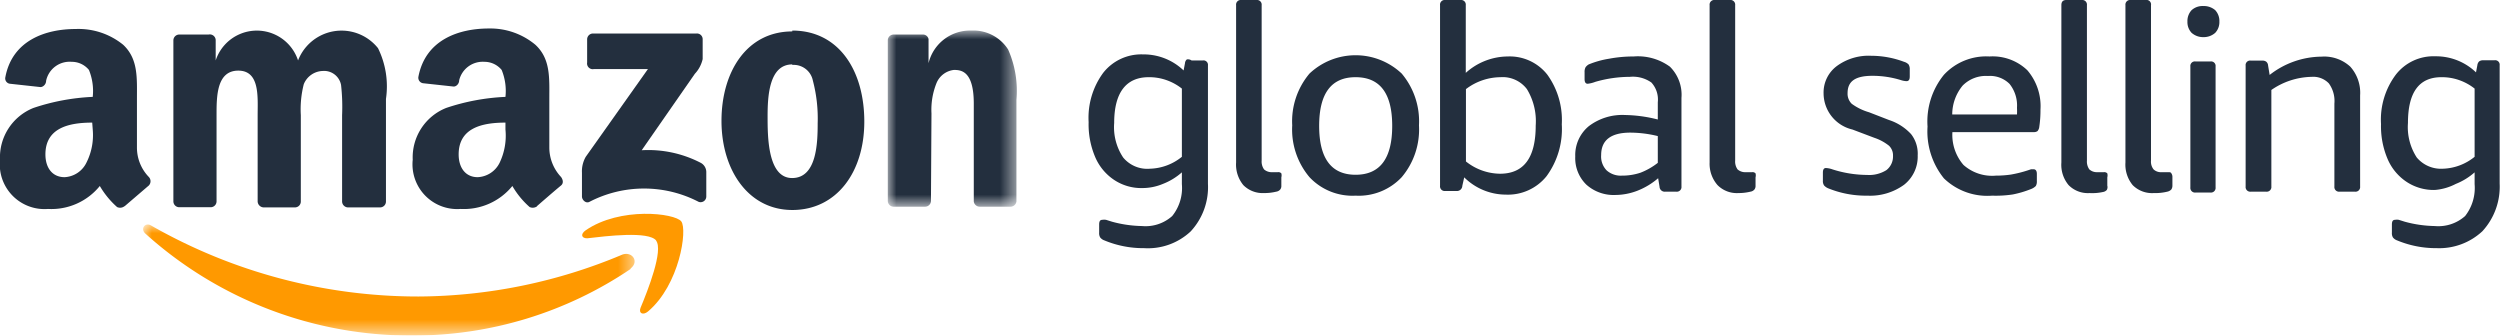 <svg xmlns="http://www.w3.org/2000/svg" xmlns:xlink="http://www.w3.org/1999/xlink" viewBox="0 0 144.77 19.43"><defs><style>.cls-1{fill:#fff;}.cls-1,.cls-3,.cls-4{fill-rule:evenodd;}.cls-2{mask:url(#mask);}.cls-3{fill:#f90;}.cls-4,.cls-6{fill:#232f3e;}.cls-5{mask:url(#mask-2-2);}</style><mask id="mask" x="8.29" y="13" width="28.5" height="6.42" maskUnits="userSpaceOnUse"><g id="mask-2"><polygon id="path-1" class="cls-1" points="8.29 13 36.79 13 36.79 19.43 8.29 19.43 8.29 13"/></g></mask><mask id="mask-2-2" x="51.41" y="1.77" width="7.49" height="10.2" maskUnits="userSpaceOnUse"><g id="mask-4"><polygon id="path-3" class="cls-1" points="51.41 1.77 58.9 1.77 58.9 11.97 51.41 11.97 51.41 1.77"/></g></mask></defs><g id="Layer_2" data-name="Layer 2"><g id="图层_1" data-name="图层 1"><g id="Artboard-Copy"><g id="Group-19"><g id="Group-3"><g class="cls-2"><path id="Fill-1" class="cls-3" d="M36.54,15.56a22.45,22.45,0,0,1-12.66,3.87,22.94,22.94,0,0,1-15.46-5.9c-.32-.29,0-.69.35-.46a31.17,31.17,0,0,0,15.47,4.1A30.75,30.75,0,0,0,36,14.76c.58-.25,1.06.38.5.8"/></g></g><path id="Fill-4" class="cls-3" d="M38,13.93c-.44-.56-2.89-.26-4-.13-.34,0-.39-.25-.09-.46,2-1.38,5.17-1,5.54-.52s-.1,3.68-1.93,5.22c-.28.23-.55.11-.43-.21.42-1,1.34-3.34.9-3.9"/><path id="Fill-6" class="cls-4" d="M34,3.62V2.28a.34.34,0,0,1,.34-.34h6a.33.33,0,0,1,.35.34V3.42a1.82,1.82,0,0,1-.45.85L37.16,8.7a6.6,6.6,0,0,1,3.42.73.61.61,0,0,1,.32.52v1.43a.33.33,0,0,1-.44.31,6.87,6.87,0,0,0-6.33,0c-.21.11-.43-.12-.43-.31V10a1.68,1.68,0,0,1,.22-.92L37.52,4H34.39A.33.33,0,0,1,34,3.62"/><path id="Fill-8" class="cls-4" d="M45.88,1.77c2.7,0,4.17,2.32,4.17,5.27s-1.62,5.12-4.17,5.12S41.78,9.84,41.78,7s1.46-5.18,4.1-5.18m0,1.91c-1.34,0-1.43,1.83-1.43,3s0,3.58,1.42,3.58,1.48-2,1.48-3.17a8.63,8.63,0,0,0-.28-2.48,1.13,1.13,0,0,0-1.19-.9"/><path id="Fill-10" class="cls-4" d="M29.27,7.5a3.64,3.64,0,0,1-.34,1.93,1.49,1.49,0,0,1-1.27.83c-.69,0-1.1-.53-1.1-1.32,0-1.55,1.39-1.84,2.71-1.84Zm1.84,4.44a.43.43,0,0,1-.44.05,4.87,4.87,0,0,1-1-1.22,3.62,3.62,0,0,1-3,1.33A2.59,2.59,0,0,1,23.9,9.25a3.08,3.08,0,0,1,1.94-3,12.46,12.46,0,0,1,3.43-.64,3.22,3.22,0,0,0-.22-1.56,1.29,1.29,0,0,0-1-.47,1.4,1.4,0,0,0-1.46,1.07c0,.21-.18.38-.34.36l-1.75-.19a.32.32,0,0,1-.27-.38c.41-2.14,2.34-2.79,4.08-2.79A4.07,4.07,0,0,1,31,2.59c.89.82.81,1.93.81,3.13V8.56a2.49,2.49,0,0,0,.68,1.69c.12.17.15.36,0,.49-.38.31-1.4,1.2-1.4,1.2Z"/><path id="Fill-12" class="cls-4" d="M5.37,7.5A3.54,3.54,0,0,1,5,9.43a1.49,1.49,0,0,1-1.26.83c-.7,0-1.11-.53-1.11-1.32,0-1.55,1.39-1.84,2.71-1.84Zm1.84,4.44a.41.41,0,0,1-.43.05,5,5,0,0,1-1-1.22,3.61,3.61,0,0,1-3,1.33A2.59,2.59,0,0,1,0,9.25a3.08,3.08,0,0,1,1.94-3,12.46,12.46,0,0,1,3.43-.64,3.22,3.22,0,0,0-.22-1.56,1.28,1.28,0,0,0-1-.47A1.39,1.39,0,0,0,2.67,4.68c0,.21-.19.38-.35.36L.58,4.85a.31.31,0,0,1-.27-.38c.4-2.14,2.34-2.79,4.07-2.79a4.1,4.1,0,0,1,2.75.91c.88.82.8,1.93.8,3.13V8.56a2.45,2.45,0,0,0,.69,1.69.36.36,0,0,1,0,.49l-1.4,1.2Z"/><path id="Fill-14" class="cls-4" d="M12.54,6.67c0-1.08,0-2.58,1.26-2.58s1.12,1.54,1.12,2.58v5a.36.36,0,0,0,.33.34h1.82a.34.34,0,0,0,.35-.34v-5a5.86,5.86,0,0,1,.17-1.79,1.22,1.22,0,0,1,1.09-.77,1,1,0,0,1,1.07.81,11.29,11.29,0,0,1,.06,1.75v5a.35.35,0,0,0,.32.34H22a.34.34,0,0,0,.35-.34V5.73a5,5,0,0,0-.46-2.94,2.7,2.7,0,0,0-4.63.71,2.51,2.51,0,0,0-4.77,0h0V2.31A.34.34,0,0,0,12.08,2h-1.7a.34.34,0,0,0-.34.34v9.32a.34.34,0,0,0,.34.34H12.2a.34.34,0,0,0,.34-.34Z"/><g id="Group-18"><g class="cls-5"><path id="Fill-16" class="cls-4" d="M53.91,11.63a.34.34,0,0,1-.34.34H51.75a.34.34,0,0,1-.34-.34V2.31A.34.34,0,0,1,51.75,2h1.68a.33.33,0,0,1,.34.26V3.66h0a2.47,2.47,0,0,1,2.48-1.89,2.38,2.38,0,0,1,2.13,1.1,5.91,5.91,0,0,1,.48,2.91v5.89a.35.35,0,0,1-.35.3H56.72a.35.35,0,0,1-.33-.3V6c0-1.89-.73-1.95-1.15-1.95a1.24,1.24,0,0,0-1,.74,4.13,4.13,0,0,0-.3,1.78Z"/></g></g></g></g><path class="cls-6" d="M66.25,14.37a5.86,5.86,0,0,1-2.3-.45.53.53,0,0,1-.24-.17.48.48,0,0,1-.06-.28V13c0-.19.06-.27.18-.27a.69.69,0,0,1,.22,0l.35.11a7,7,0,0,0,1.73.25,2.31,2.31,0,0,0,1.75-.58,2.59,2.59,0,0,0,.56-1.85v-.68a3.62,3.62,0,0,1-1.1.67,3.07,3.07,0,0,1-1.18.24,2.84,2.84,0,0,1-1.67-.49,3,3,0,0,1-1.08-1.33,4.83,4.83,0,0,1-.37-2,4.39,4.39,0,0,1,.85-2.86,2.8,2.8,0,0,1,2.3-1.06,3.34,3.34,0,0,1,2.35.93l.08-.42a.31.31,0,0,1,.11-.22A.37.37,0,0,1,69,3.5h.65a.26.26,0,0,1,.3.29v6.85a3.77,3.77,0,0,1-1,2.76A3.62,3.62,0,0,1,66.25,14.37Zm.34-4.6a3.06,3.06,0,0,0,1.85-.69V5.13a3.09,3.09,0,0,0-.92-.5,3,3,0,0,0-1-.16c-1.3,0-2,.88-2,2.65a3.16,3.16,0,0,0,.52,2A1.81,1.81,0,0,0,66.59,9.77Z"/><path class="cls-6" d="M73.19,11.18A1.57,1.57,0,0,1,72,10.72a1.87,1.87,0,0,1-.42-1.31V.3a.27.27,0,0,1,.3-.3h.88a.27.27,0,0,1,.3.3v9a.78.78,0,0,0,.14.51.66.66,0,0,0,.48.16l.18,0H74a.23.23,0,0,1,.2.07.46.46,0,0,1,0,.23v.48a.33.33,0,0,1-.07.23.38.38,0,0,1-.23.12A2.88,2.88,0,0,1,73.19,11.18Z"/><path class="cls-6" d="M78.5,11.33a3.41,3.41,0,0,1-2.67-1.07,4.28,4.28,0,0,1-1-3,4.29,4.29,0,0,1,1-3,3.89,3.89,0,0,1,5.34,0,4.29,4.29,0,0,1,1,3,4.28,4.28,0,0,1-1,3A3.41,3.41,0,0,1,78.5,11.33Zm0-1.21c1.41,0,2.12-.94,2.12-2.83s-.71-2.82-2.12-2.82-2.11.94-2.11,2.82S77.09,10.12,78.5,10.12Z"/><path class="cls-6" d="M87.2,11.27a3.43,3.43,0,0,1-2.41-1l-.11.49a.31.31,0,0,1-.34.3h-.65a.27.27,0,0,1-.3-.3V.3a.27.27,0,0,1,.3-.3h.89a.27.27,0,0,1,.3.3V4.22a3.66,3.66,0,0,1,2.43-.95A2.77,2.77,0,0,1,89.6,4.32a4.49,4.49,0,0,1,.84,2.88,4.62,4.62,0,0,1-.88,3A2.87,2.87,0,0,1,87.2,11.27Zm-.34-1.21c1.38,0,2.07-.92,2.07-2.79a3.57,3.57,0,0,0-.51-2.11,1.76,1.76,0,0,0-1.53-.69,3.35,3.35,0,0,0-2,.69V9.35A3.21,3.21,0,0,0,86.86,10.06Z"/><path class="cls-6" d="M93.56,11.29a2.37,2.37,0,0,1-1.7-.6,2.14,2.14,0,0,1-.64-1.63A2.17,2.17,0,0,1,92,7.31a3.2,3.2,0,0,1,2.1-.65A8.12,8.12,0,0,1,96,6.92v-1a1.46,1.46,0,0,0-.37-1.14,1.85,1.85,0,0,0-1.25-.33,7.25,7.25,0,0,0-2,.29,1.72,1.72,0,0,1-.44.11q-.18,0-.18-.27v-.4a.55.55,0,0,1,.06-.29A.62.62,0,0,1,92,3.73a5.3,5.3,0,0,1,1.18-.33,7.58,7.58,0,0,1,1.42-.13,3.15,3.15,0,0,1,2.1.59,2.29,2.29,0,0,1,.67,1.81V10.8a.27.27,0,0,1-.3.3h-.64a.3.3,0,0,1-.33-.29l-.08-.49a4.16,4.16,0,0,1-1.19.72A3.57,3.57,0,0,1,93.56,11.29Zm.36-1.12A3.32,3.32,0,0,0,95,10a3.89,3.89,0,0,0,1-.57V7.88a6.79,6.79,0,0,0-1.59-.2c-1.13,0-1.69.44-1.69,1.3a1.15,1.15,0,0,0,.31.88A1.22,1.22,0,0,0,93.92,10.17Z"/><path class="cls-6" d="M100.67,11.18a1.57,1.57,0,0,1-1.21-.46A1.87,1.87,0,0,1,99,9.41V.3a.27.27,0,0,1,.3-.3h.88a.27.27,0,0,1,.3.3v9a.78.78,0,0,0,.14.51.66.66,0,0,0,.48.16l.18,0h.18a.23.23,0,0,1,.2.07.46.46,0,0,1,0,.23v.48a.33.33,0,0,1-.07.23.38.38,0,0,1-.23.12A2.88,2.88,0,0,1,100.67,11.18Z"/><path class="cls-6" d="M108.14,11.33a5.8,5.8,0,0,1-2.26-.42.67.67,0,0,1-.25-.17.45.45,0,0,1-.07-.28V10c0-.19.06-.27.18-.27a1.33,1.33,0,0,1,.38.08,6.71,6.71,0,0,0,2,.32,1.87,1.87,0,0,0,1.12-.28,1,1,0,0,0,.38-.83.77.77,0,0,0-.23-.58,2.76,2.76,0,0,0-.85-.46l-1.27-.48a2.16,2.16,0,0,1-1.67-2.09,1.91,1.91,0,0,1,.76-1.58,3.11,3.11,0,0,1,2-.6,5.41,5.41,0,0,1,1.9.35.58.58,0,0,1,.26.15.5.5,0,0,1,.07.29v.41c0,.18-.06.27-.19.27a1.3,1.3,0,0,1-.35-.07,5.58,5.58,0,0,0-1.62-.24c-1,0-1.44.32-1.44,1a.81.81,0,0,0,.24.62,3.19,3.19,0,0,0,1,.49l1.16.45a3,3,0,0,1,1.28.82A1.84,1.84,0,0,1,111.05,9a2.07,2.07,0,0,1-.79,1.7A3.34,3.34,0,0,1,108.14,11.33Z"/><path class="cls-6" d="M115.36,11.33a3.62,3.62,0,0,1-2.79-1,4.32,4.32,0,0,1-.95-3,4.28,4.28,0,0,1,.95-3,3.34,3.34,0,0,1,2.64-1.06,2.9,2.9,0,0,1,2.19.8,3.19,3.19,0,0,1,.76,2.28,6.42,6.42,0,0,1-.07,1,.45.45,0,0,1-.1.24.34.34,0,0,1-.22.06h-4.71a2.66,2.66,0,0,0,.64,1.9,2.49,2.49,0,0,0,1.88.62,5.9,5.9,0,0,0,.86-.06,7,7,0,0,0,1-.25l.18-.06.13,0c.13,0,.2.09.2.27v.42a.51.51,0,0,1-.06.28.77.77,0,0,1-.26.17,5.94,5.94,0,0,1-1.07.32A6.62,6.62,0,0,1,115.36,11.33Zm1.44-4.7a3.89,3.89,0,0,0,0-.39,2,2,0,0,0-.43-1.38,1.6,1.6,0,0,0-1.25-.46,1.89,1.89,0,0,0-1.47.56,2.63,2.63,0,0,0-.6,1.67Z"/><path class="cls-6" d="M121,11.18a1.56,1.56,0,0,1-1.21-.46,1.83,1.83,0,0,1-.42-1.31V.3c0-.2.09-.3.29-.3h.89a.27.27,0,0,1,.3.3v9a.78.78,0,0,0,.14.51.65.65,0,0,0,.47.16l.19,0h.18a.24.24,0,0,1,.2.07.46.46,0,0,1,0,.23v.48A.33.33,0,0,1,122,11a.38.38,0,0,1-.23.12A2.88,2.88,0,0,1,121,11.18Z"/><path class="cls-6" d="M124.72,11.18a1.58,1.58,0,0,1-1.22-.46,1.87,1.87,0,0,1-.42-1.31V.3a.27.27,0,0,1,.3-.3h.88a.26.26,0,0,1,.3.3v9a.72.72,0,0,0,.15.51.62.62,0,0,0,.47.16l.19,0h.17c.1,0,.17,0,.2.07a.37.37,0,0,1,.06.23v.48a.39.39,0,0,1-.07.23.46.46,0,0,1-.23.12A2.93,2.93,0,0,1,124.72,11.18Z"/><path class="cls-6" d="M127.59,2.15a1,1,0,0,1-.68-.25.9.9,0,0,1-.24-.65.92.92,0,0,1,.24-.66.94.94,0,0,1,.68-.24,1,1,0,0,1,.69.24.92.92,0,0,1,.24.66.9.9,0,0,1-.24.65A1,1,0,0,1,127.59,2.15Zm-.45,9a.27.27,0,0,1-.3-.3v-7a.26.26,0,0,1,.3-.29H128a.26.26,0,0,1,.3.29v7a.27.27,0,0,1-.3.3Z"/><path class="cls-6" d="M130.34,11.1a.27.27,0,0,1-.3-.3v-7a.26.26,0,0,1,.3-.29H131a.37.37,0,0,1,.23.06.31.31,0,0,1,.11.22l.09.55a4.93,4.93,0,0,1,3-1.06,2.23,2.23,0,0,1,1.67.58,2.27,2.27,0,0,1,.57,1.67V10.8a.27.27,0,0,1-.3.3h-.89a.27.27,0,0,1-.3-.3V6a1.74,1.74,0,0,0-.32-1.17,1.25,1.25,0,0,0-1-.38,4.22,4.22,0,0,0-2.33.76V10.8a.27.27,0,0,1-.3.3Z"/><path class="cls-6" d="M141.11,14.37a5.86,5.86,0,0,1-2.3-.45.53.53,0,0,1-.24-.17.48.48,0,0,1-.06-.28V13c0-.19.06-.27.18-.27a.6.6,0,0,1,.22,0l.35.11a7,7,0,0,0,1.73.25,2.33,2.33,0,0,0,1.76-.58,2.64,2.64,0,0,0,.55-1.85v-.68a3.69,3.69,0,0,1-1.09.67A3.16,3.16,0,0,1,141,11a2.84,2.84,0,0,1-1.67-.49,3,3,0,0,1-1.08-1.33,4.83,4.83,0,0,1-.37-2,4.34,4.34,0,0,1,.86-2.86,2.76,2.76,0,0,1,2.29-1.06,3.34,3.34,0,0,1,2.35.93l.08-.42a.35.35,0,0,1,.11-.22.39.39,0,0,1,.23-.06h.65a.26.26,0,0,1,.3.29v6.85a3.81,3.81,0,0,1-1,2.76A3.66,3.66,0,0,1,141.11,14.37Zm.35-4.6a3.06,3.06,0,0,0,1.84-.69V5.13a3.09,3.09,0,0,0-.92-.5,3,3,0,0,0-1-.16c-1.3,0-1.94.88-1.94,2.65a3.23,3.23,0,0,0,.51,2A1.83,1.83,0,0,0,141.46,9.77Z"/></g></g></svg>